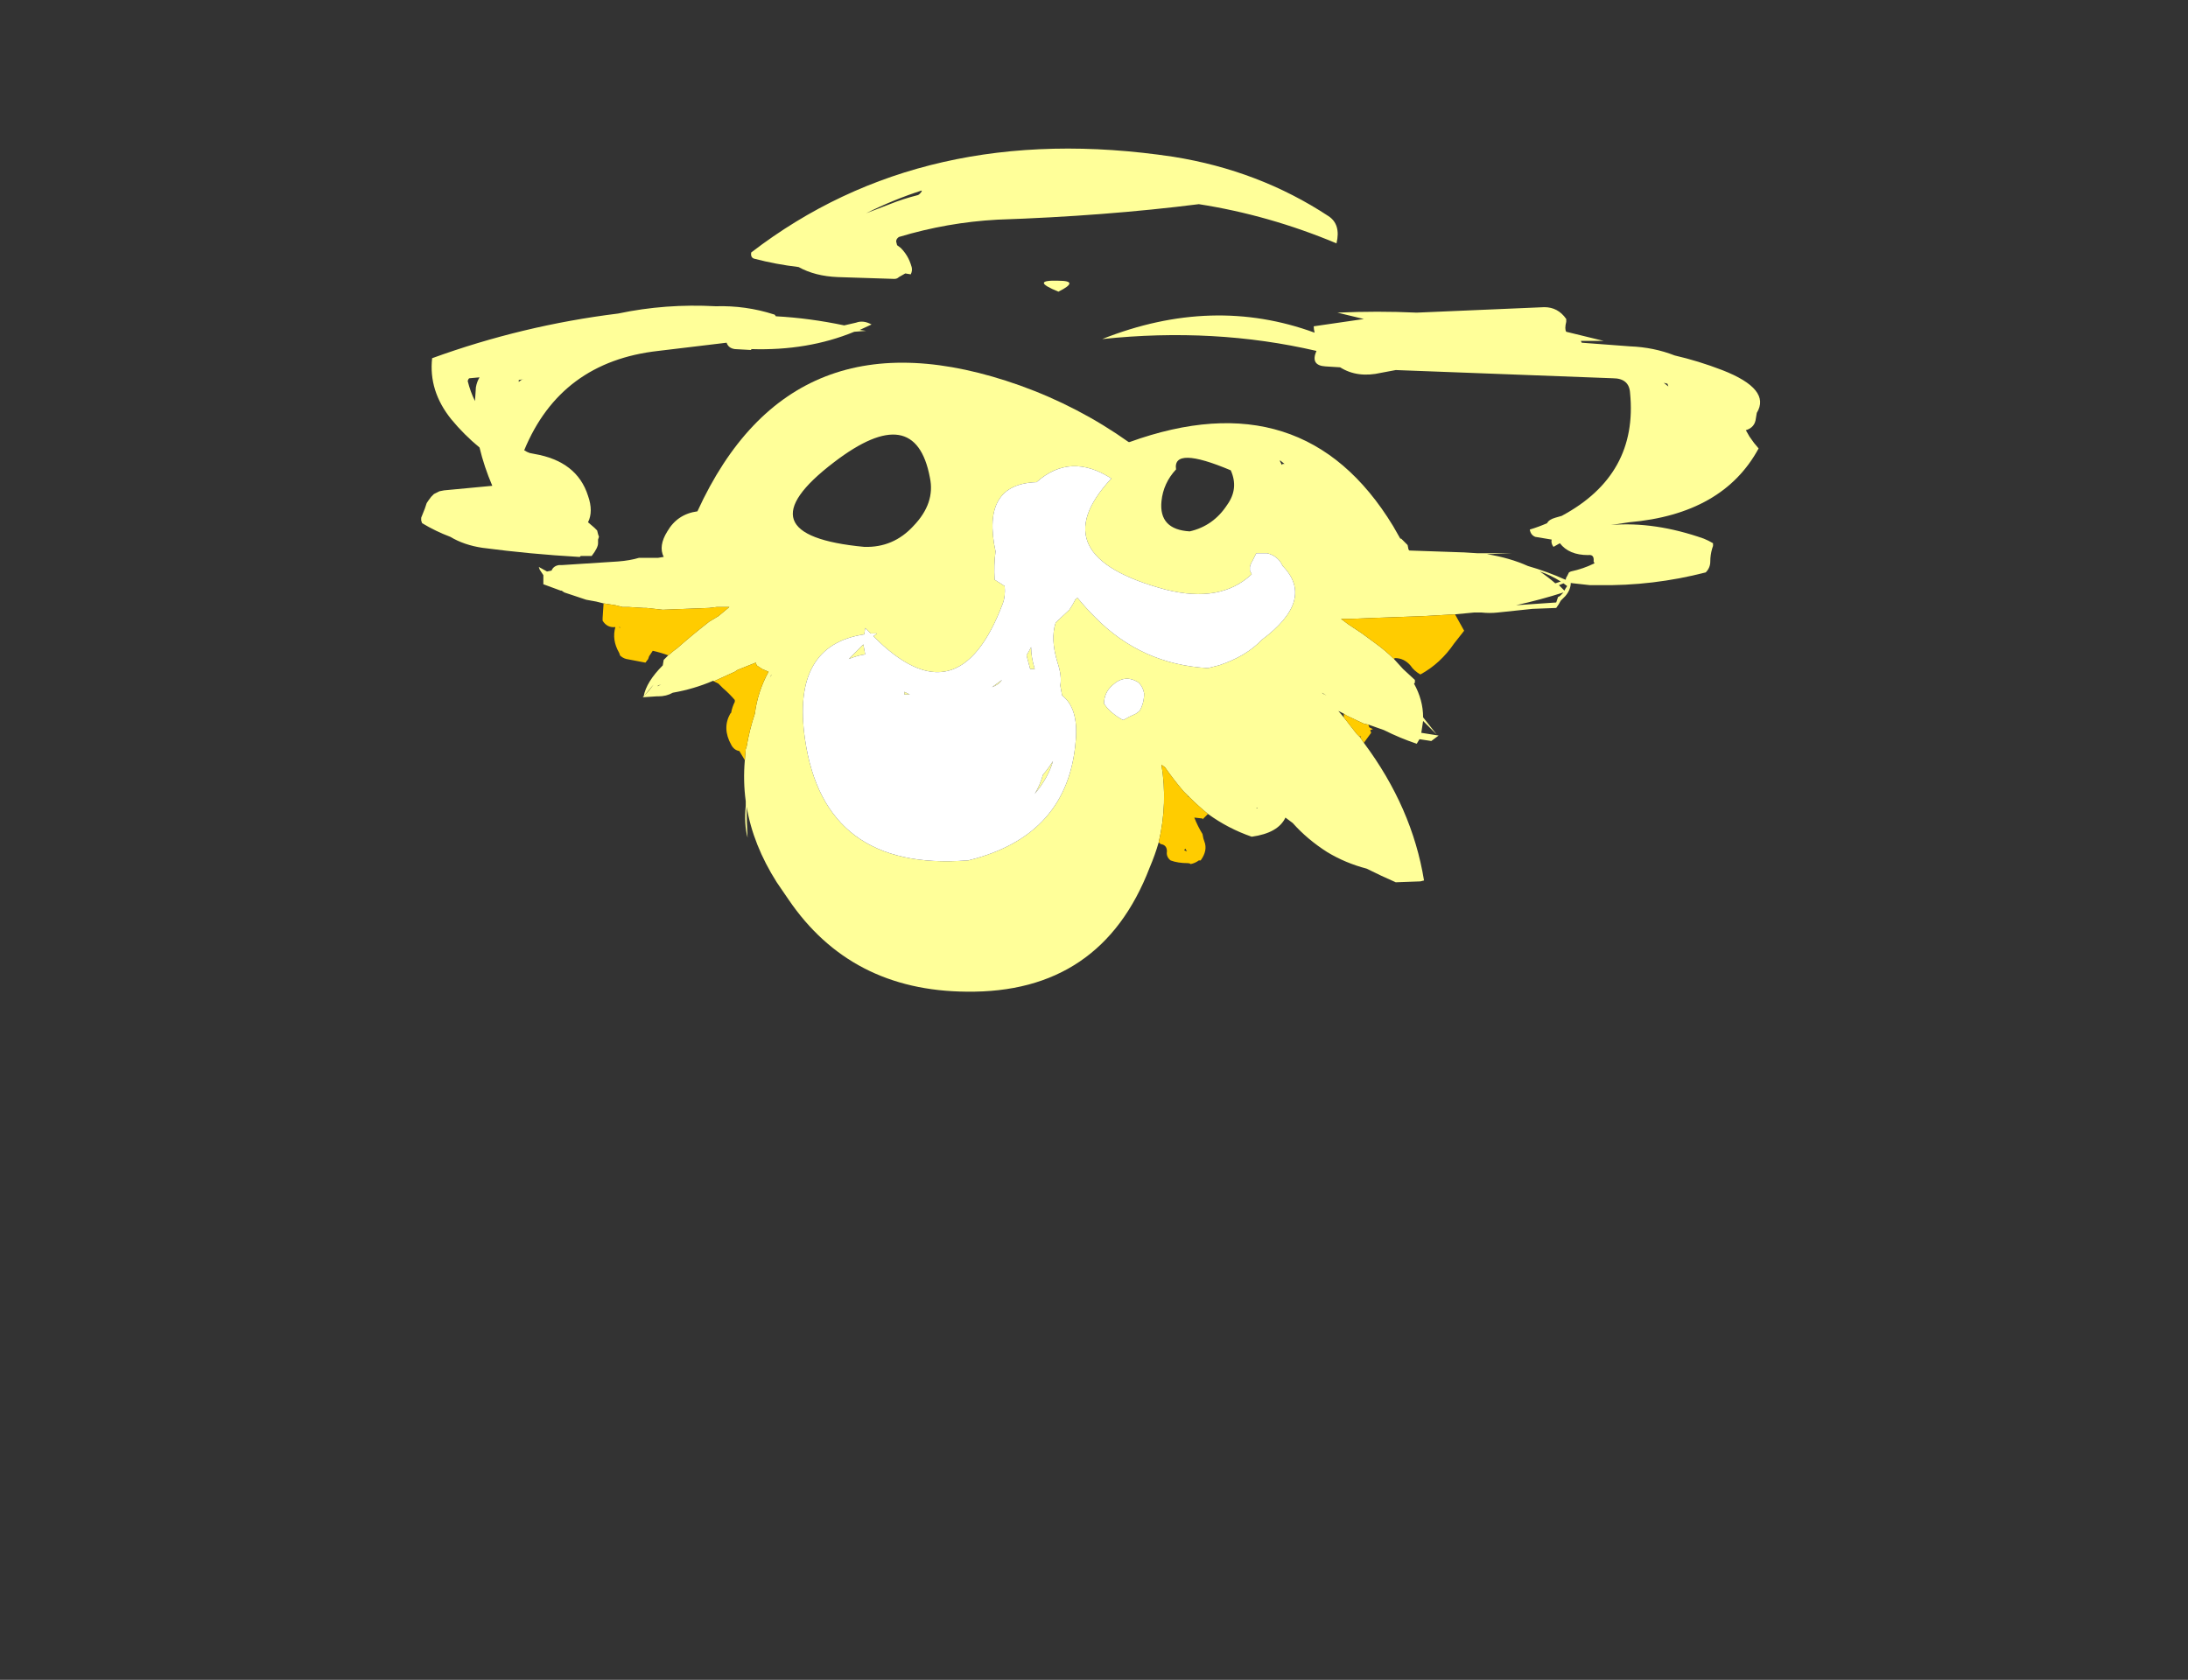 <?xml version="1.0" encoding="UTF-8" standalone="no"?>
<svg xmlns:ffdec="https://www.free-decompiler.com/flash" xmlns:xlink="http://www.w3.org/1999/xlink" ffdec:objectType="frame" height="645.05px" width="840.0px" xmlns="http://www.w3.org/2000/svg">
  <rect width="100%" height="100%" fill="#333333" stroke="none"/>
  <g transform="matrix(1.0, 0.0, 0.0, 1.0, 407.75, 212.8)">
    <use ffdec:characterId="409" height="46.25" transform="matrix(7.0, 0.0, 0.0, 7.0, -246.05, -155.75)" width="73.4" xlink:href="#shape0"/>
  </g>
  <defs>
    <g id="shape0" transform="matrix(1.0, 0.0, 0.0, 1.0, 35.15, 22.25)">
      <path d="M-16.0 6.75 L-15.95 6.6 -15.95 6.65 -16.0 6.75" fill="#cccccc" fill-rule="evenodd" stroke="none"/>
      <path d="M-25.15 2.7 L-25.55 2.6 -26.1 2.5 -27.3 2.1 -27.45 2.0 -27.5 2.0 -28.45 1.65 -28.45 1.15 -28.65 0.85 -28.7 0.7 -28.25 0.95 -28.0 0.9 Q-27.9 0.65 -27.6 0.6 L-27.45 0.6 -24.35 0.4 Q-23.7 0.35 -23.2 0.2 L-22.15 0.2 -21.85 0.15 Q-22.15 -0.45 -21.65 -1.25 -21.1 -2.2 -20.0 -2.35 -14.8 -13.7 -2.3 -9.25 0.9 -8.1 3.65 -6.15 L3.7 -6.15 Q13.25 -9.6 18.15 -1.55 L18.55 -0.85 18.6 -0.85 18.95 -0.5 19.0 -0.25 19.05 -0.2 21.95 -0.1 22.0 -0.1 22.8 -0.05 24.65 -0.05 23.3 0.0 Q24.55 0.2 25.55 0.65 26.6 0.95 27.6 1.4 L28.35 1.1 27.9 1.55 Q27.9 1.95 27.6 2.3 L27.35 2.55 Q27.25 2.75 27.1 2.95 L25.8 3.0 23.9 3.2 Q23.45 3.25 23.0 3.2 L22.6 3.2 21.55 3.3 19.8 3.4 17.05 3.5 15.85 3.55 15.3 3.55 15.7 3.85 16.45 4.35 17.2 4.9 Q17.75 5.3 18.2 5.75 L18.7 6.3 19.35 6.9 19.35 7.05 19.3 7.1 Q19.8 8.0 19.8 8.95 L20.55 9.9 19.8 9.15 19.7 9.8 20.65 9.95 20.25 10.25 19.6 10.15 19.45 10.4 Q18.55 10.1 17.65 9.65 L16.8 9.35 16.55 9.3 15.6 8.85 15.45 8.75 15.15 8.6 15.45 8.95 16.15 9.85 16.3 10.0 16.35 10.05 16.55 10.35 Q19.2 13.9 19.85 17.9 L19.65 17.95 18.3 18.0 Q17.5 17.65 16.7 17.25 15.55 16.95 14.55 16.35 13.45 15.65 12.65 14.75 L12.25 14.45 Q11.85 15.3 10.4 15.5 9.1 15.05 8.0 14.25 7.45 13.8 6.95 13.3 L6.9 13.25 6.65 13.0 Q6.1 12.35 5.65 11.7 L5.45 11.55 Q5.8 13.65 5.3 15.8 5.1 16.5 4.8 17.2 2.15 24.1 -5.25 24.0 -11.6 23.95 -15.0 18.95 L-15.65 18.0 Q-16.95 15.95 -17.3 13.85 -17.3 14.7 -17.25 15.55 -17.45 14.8 -17.35 13.8 L-17.35 13.55 Q-17.5 12.45 -17.4 11.3 L-17.35 10.7 -17.3 10.55 Q-17.15 9.65 -16.85 8.75 -16.7 7.55 -16.1 6.45 L-16.45 6.3 -16.75 6.1 -16.8 5.95 -17.8 6.35 -17.95 6.45 Q-18.5 6.7 -19.05 6.95 L-19.15 6.95 Q-20.2 7.4 -21.35 7.6 -21.7 7.8 -22.15 7.8 L-22.25 7.8 -23.0 7.85 Q-22.65 7.5 -22.4 7.15 L-22.95 7.8 Q-22.8 7.0 -21.9 6.1 L-21.85 5.8 -21.6 5.55 -21.3 5.3 -21.1 5.15 Q-20.25 4.4 -19.35 3.7 L-18.85 3.4 -18.25 2.9 -18.95 2.9 -19.35 2.95 -21.9 3.05 -22.8 2.95 -22.95 2.95 -23.75 2.9 -24.1 2.9 -24.5 2.8 -25.15 2.7 M-10.85 -0.4 Q-9.25 -0.35 -8.15 -1.55 -6.95 -2.8 -7.25 -4.2 -8.05 -8.45 -12.5 -5.05 -17.75 -1.05 -10.85 -0.4 M-1.4 -3.95 Q-4.45 -3.85 -3.65 -0.15 -3.75 0.6 -3.7 1.4 L-3.15 1.75 Q-3.1 2.3 -3.25 2.7 -5.7 9.2 -10.35 4.5 L-10.15 4.35 -10.5 4.35 -10.8 4.05 -10.85 4.4 Q-14.85 5.0 -14.1 10.15 -13.05 17.4 -5.2 16.8 L-5.15 16.8 Q0.35 15.45 0.75 10.2 0.9 8.45 0.0 7.75 L-0.1 7.2 Q0.0 6.7 -0.25 5.95 -0.65 4.65 -0.35 3.75 L0.4 3.05 Q0.6 2.75 0.75 2.45 L0.85 2.4 Q1.3 2.95 1.8 3.45 4.35 6.05 8.0 6.25 L8.6 6.1 Q10.1 5.6 10.95 4.7 13.9 2.5 12.1 0.65 11.85 0.1 11.25 -0.05 L10.65 -0.05 10.45 0.35 Q10.35 0.5 10.3 0.7 10.3 0.8 10.3 0.9 L10.4 1.1 Q8.7 2.7 5.7 1.95 -1.25 0.1 2.7 -4.15 0.45 -5.6 -1.4 -3.95 M7.0 -1.25 Q8.3 -1.55 9.05 -2.7 9.7 -3.6 9.25 -4.6 6.05 -5.95 6.25 -4.65 5.55 -3.9 5.45 -2.9 5.3 -1.35 7.0 -1.25 M12.2 -4.95 L11.95 -5.15 11.95 -5.1 12.05 -4.9 12.1 -4.95 12.2 -4.95 M27.3 2.3 L27.5 2.1 Q26.25 2.5 24.9 2.8 L27.1 2.65 Q27.15 2.5 27.2 2.35 L27.3 2.3 M26.2 0.95 Q26.65 1.25 27.05 1.6 L27.35 1.5 Q26.8 1.15 26.2 0.95 M27.7 1.75 L27.5 1.6 27.25 1.7 27.55 2.0 27.6 1.9 27.7 1.75 M18.9 9.0 L18.9 9.0 M14.3 7.65 L14.25 7.6 14.5 7.75 14.3 7.65 M3.35 9.1 Q3.7 8.9 4.05 8.75 L4.25 8.6 4.35 8.4 Q4.5 8.05 4.5 7.65 4.45 7.3 4.2 7.05 3.45 6.55 2.75 7.2 2.3 7.6 2.3 8.2 2.5 8.5 2.75 8.7 3.05 8.95 3.35 9.1 M10.7 13.9 L10.65 13.95 10.7 13.95 10.7 13.9 M-3.3 6.9 Q-3.45 7.15 -3.85 7.3 L-3.3 6.9 M-1.05 12.1 Q-0.75 11.75 -0.5 11.35 -0.75 12.25 -1.5 13.15 -1.2 12.65 -1.05 12.1 M-8.65 7.7 L-8.65 7.55 -8.35 7.7 -8.65 7.7 M-10.9 4.95 Q-10.85 5.25 -10.8 5.5 -11.2 5.55 -11.7 5.75 L-10.9 4.95 M-1.5 6.3 L-1.75 6.3 -1.95 5.55 Q-1.8 5.3 -1.7 5.1 -1.7 5.65 -1.5 6.3 M-16.0 6.75 L-15.95 6.65 -15.95 6.6 -16.0 6.75 M-22.0 7.15 L-22.15 7.2 -22.2 7.25 -22.0 7.15" fill="#ffff99" fill-rule="evenodd" stroke="none"/>
      <path d="M21.55 3.3 L22.05 4.2 21.5 4.9 Q20.75 6.0 19.65 6.6 19.3 6.4 19.1 6.1 18.75 5.7 18.25 5.7 L18.2 5.75 Q17.75 5.3 17.2 4.9 L16.45 4.35 15.7 3.85 15.3 3.55 15.85 3.55 17.05 3.5 19.8 3.4 21.55 3.3 M16.8 9.35 L16.85 9.5 17.05 9.6 16.9 9.65 16.95 9.8 16.55 10.35 16.35 10.05 16.4 10.0 16.3 10.0 16.15 9.85 15.45 8.95 15.45 8.75 15.6 8.85 16.55 9.3 16.8 9.35 M8.0 14.25 Q7.85 14.4 7.7 14.55 L7.7 14.5 7.25 14.45 Q7.45 14.95 7.7 15.35 L7.75 15.6 7.8 15.75 Q8.0 16.25 7.6 16.8 L7.5 16.8 Q7.3 16.95 7.05 17.0 7.0 16.95 6.9 16.95 6.35 16.95 5.95 16.8 5.7 16.6 5.75 16.3 5.75 15.95 5.4 15.9 L5.3 15.8 Q5.8 13.65 5.45 11.55 L5.65 11.7 Q6.1 12.35 6.65 13.0 L6.9 13.25 6.9 13.3 6.95 13.3 Q7.45 13.8 8.0 14.25 M-17.4 11.3 L-17.7 10.8 Q-18.0 10.75 -18.15 10.45 -18.65 9.55 -18.2 8.75 L-18.15 8.7 Q-18.1 8.4 -17.95 8.1 L-17.95 8.0 Q-18.25 7.65 -18.6 7.35 L-18.85 7.1 -19.15 6.95 -19.05 6.95 Q-18.5 6.7 -17.95 6.45 L-17.8 6.35 -16.8 5.95 -16.75 6.1 -16.45 6.3 -16.1 6.45 Q-16.7 7.55 -16.85 8.75 -17.15 9.65 -17.3 10.55 L-17.35 10.7 -17.4 11.3 M-21.6 5.55 Q-22.0 5.4 -22.45 5.3 L-22.65 5.6 -22.7 5.75 -22.85 5.95 -23.9 5.75 Q-24.1 5.7 -24.25 5.55 -24.25 5.5 -24.3 5.4 -24.7 4.7 -24.5 4.0 -24.95 4.05 -25.2 3.65 L-25.2 3.5 -25.15 2.75 -25.15 2.7 -24.5 2.8 -24.1 2.9 -23.75 2.9 -22.95 2.95 -22.8 2.95 -21.9 3.05 -19.35 2.95 -18.95 2.9 -18.25 2.9 -18.85 3.4 -19.35 3.7 Q-20.25 4.4 -21.1 5.15 L-21.3 5.3 -21.6 5.55 M6.7 16.25 L6.85 16.3 6.75 16.15 6.7 16.25 M-24.25 4.0 L-24.3 4.0 -24.25 4.05 -24.25 4.0" fill="#ffcc00" fill-rule="evenodd" stroke="none"/>
      <path d="M-1.4 -3.95 Q0.45 -5.6 2.7 -4.15 -1.25 0.1 5.7 1.95 8.7 2.7 10.4 1.1 L10.3 0.9 Q10.3 0.8 10.3 0.7 10.35 0.5 10.45 0.35 L10.65 -0.05 11.25 -0.05 Q11.85 0.1 12.1 0.65 13.9 2.5 10.95 4.7 10.1 5.6 8.6 6.1 L8.0 6.25 Q4.35 6.05 1.8 3.45 1.3 2.95 0.85 2.4 L0.75 2.45 Q0.6 2.75 0.4 3.05 L-0.35 3.75 Q-0.65 4.65 -0.25 5.95 0.0 6.7 -0.1 7.2 L0.0 7.75 Q0.9 8.45 0.75 10.2 0.35 15.45 -5.15 16.8 L-5.2 16.8 Q-13.05 17.4 -14.1 10.15 -14.85 5.0 -10.85 4.4 L-10.8 4.05 -10.5 4.35 -10.15 4.35 -10.35 4.5 Q-5.7 9.2 -3.25 2.7 -3.1 2.3 -3.15 1.75 L-3.7 1.4 Q-3.75 0.6 -3.65 -0.15 -4.45 -3.85 -1.4 -3.95 M3.35 9.1 Q3.05 8.95 2.75 8.7 2.5 8.5 2.3 8.2 2.3 7.6 2.75 7.2 3.45 6.55 4.2 7.05 4.45 7.3 4.5 7.65 4.5 8.05 4.35 8.4 L4.25 8.6 4.05 8.75 Q3.7 8.9 3.35 9.1 M-1.5 6.3 Q-1.7 5.65 -1.7 5.1 -1.8 5.3 -1.95 5.55 L-1.75 6.3 -1.5 6.3 M-10.9 4.95 L-11.7 5.75 Q-11.2 5.55 -10.8 5.5 -10.85 5.25 -10.9 4.95 M-8.65 7.7 L-8.35 7.7 -8.65 7.55 -8.65 7.7 M-1.05 12.1 Q-1.2 12.65 -1.5 13.15 -0.75 12.25 -0.5 11.35 -0.75 11.75 -1.05 12.1 M-3.3 6.9 L-3.85 7.3 Q-3.45 7.15 -3.3 6.9" fill="#ffffff" fill-rule="evenodd" stroke="none"/>
      <path d="M15.05 -17.05 Q11.35 -18.6 7.5 -19.2 2.35 -18.55 -3.55 -18.35 -6.3 -18.2 -8.95 -17.4 -9.1 -17.3 -9.1 -17.15 L-9.05 -16.95 -8.85 -16.8 Q-8.65 -16.6 -8.5 -16.35 -8.35 -16.1 -8.25 -15.75 -8.2 -15.55 -8.3 -15.35 L-8.6 -15.4 -8.95 -15.2 Q-9.05 -15.1 -9.2 -15.1 L-12.3 -15.2 Q-13.55 -15.25 -14.45 -15.75 -15.7 -15.9 -16.85 -16.2 -17.1 -16.25 -17.05 -16.55 -7.55 -23.85 6.1 -21.8 10.8 -21.05 14.6 -18.55 15.3 -18.1 15.05 -17.05 M17.5 -9.95 Q16.2 -9.65 15.25 -10.25 L14.45 -10.3 Q13.6 -10.35 13.95 -11.15 8.35 -12.45 2.2 -11.8 8.25 -14.2 13.85 -12.15 13.8 -12.35 13.8 -12.5 L16.55 -12.9 15.1 -13.25 Q17.3 -13.35 19.45 -13.25 L26.45 -13.55 Q27.2 -13.55 27.65 -12.9 L27.65 -12.75 Q27.55 -12.35 27.65 -12.2 L29.7 -11.7 28.45 -11.7 28.5 -11.6 31.15 -11.4 Q32.45 -11.35 33.6 -10.9 34.9 -10.6 36.2 -10.1 38.9 -9.05 38.1 -7.75 L38.05 -7.45 Q38.0 -6.95 37.5 -6.8 L37.7 -6.45 37.95 -6.1 38.2 -5.8 Q36.25 -2.2 31.1 -1.75 L30.1 -1.6 Q32.5 -1.8 35.2 -0.85 35.45 -0.75 35.7 -0.6 L35.7 -0.45 35.65 -0.3 Q35.55 0.05 35.55 0.4 35.55 0.75 35.3 1.0 32.4 1.75 29.4 1.7 L28.95 1.7 28.05 1.6 Q27.45 1.55 27.7 1.2 L27.8 1.0 27.9 0.95 Q28.6 0.8 29.2 0.5 L29.15 0.4 Q29.2 0.0 28.85 0.05 27.8 0.05 27.3 -0.6 L26.95 -0.4 Q26.8 -0.6 26.85 -0.8 L25.95 -0.95 Q25.7 -1.05 25.65 -1.35 26.15 -1.5 26.6 -1.7 26.7 -1.9 27.05 -2.0 L27.4 -2.1 Q31.6 -4.35 31.15 -8.85 31.1 -9.65 30.2 -9.65 L18.3 -10.1 17.5 -9.95 M33.0 -9.4 L33.25 -9.2 33.2 -9.35 33.0 -9.4 M-34.9 -2.65 L-34.85 -2.8 -34.75 -2.95 -34.6 -3.15 -34.45 -3.3 -34.15 -3.45 -33.9 -3.5 -31.25 -3.75 Q-31.7 -4.8 -31.95 -5.85 -32.8 -6.55 -33.5 -7.4 -34.75 -8.95 -34.55 -10.75 -29.6 -12.55 -24.35 -13.2 -21.75 -13.75 -19.0 -13.6 -17.35 -13.65 -15.8 -13.15 -15.75 -13.15 -15.7 -13.05 -13.85 -12.95 -11.95 -12.55 L-11.3 -12.7 Q-10.9 -12.85 -10.45 -12.6 L-11.1 -12.3 -10.75 -12.25 -11.4 -12.2 Q-13.95 -11.15 -17.05 -11.25 L-17.05 -11.2 -17.95 -11.25 Q-18.3 -11.3 -18.4 -11.6 L-22.15 -11.15 Q-27.5 -10.55 -29.5 -5.7 -29.35 -5.6 -29.2 -5.55 L-28.95 -5.5 Q-26.6 -5.1 -26.0 -3.2 -25.7 -2.35 -26.0 -1.75 L-25.65 -1.45 -25.5 -1.3 -25.45 -1.1 -25.4 -0.95 -25.45 -0.8 -25.45 -0.6 Q-25.45 -0.35 -25.8 0.1 L-26.4 0.1 -26.45 0.15 -26.5 0.15 Q-29.15 0.0 -31.8 -0.35 -32.8 -0.5 -33.55 -0.95 -34.35 -1.25 -35.1 -1.7 L-35.15 -1.85 -35.15 -2.0 -34.95 -2.5 -34.9 -2.65 M-31.95 -9.7 L-32.5 -9.65 Q-32.55 -9.65 -32.6 -9.5 -32.45 -8.9 -32.2 -8.4 L-32.15 -9.15 Q-32.1 -9.45 -31.95 -9.7 M-29.8 -9.45 L-29.6 -9.6 -29.55 -9.6 -29.8 -9.55 -29.8 -9.45 M-7.7 -19.95 Q-9.25 -19.45 -10.75 -18.7 L-9.45 -19.2 Q-8.7 -19.5 -7.9 -19.7 -7.8 -19.75 -7.7 -19.9 L-7.7 -19.95 M-0.2 -15.0 Q1.0 -15.0 -0.2 -14.4 -1.8 -15.05 -0.2 -15.0" fill="#ffff99" fill-rule="evenodd" stroke="none"/>
    </g>
  </defs>
</svg>

